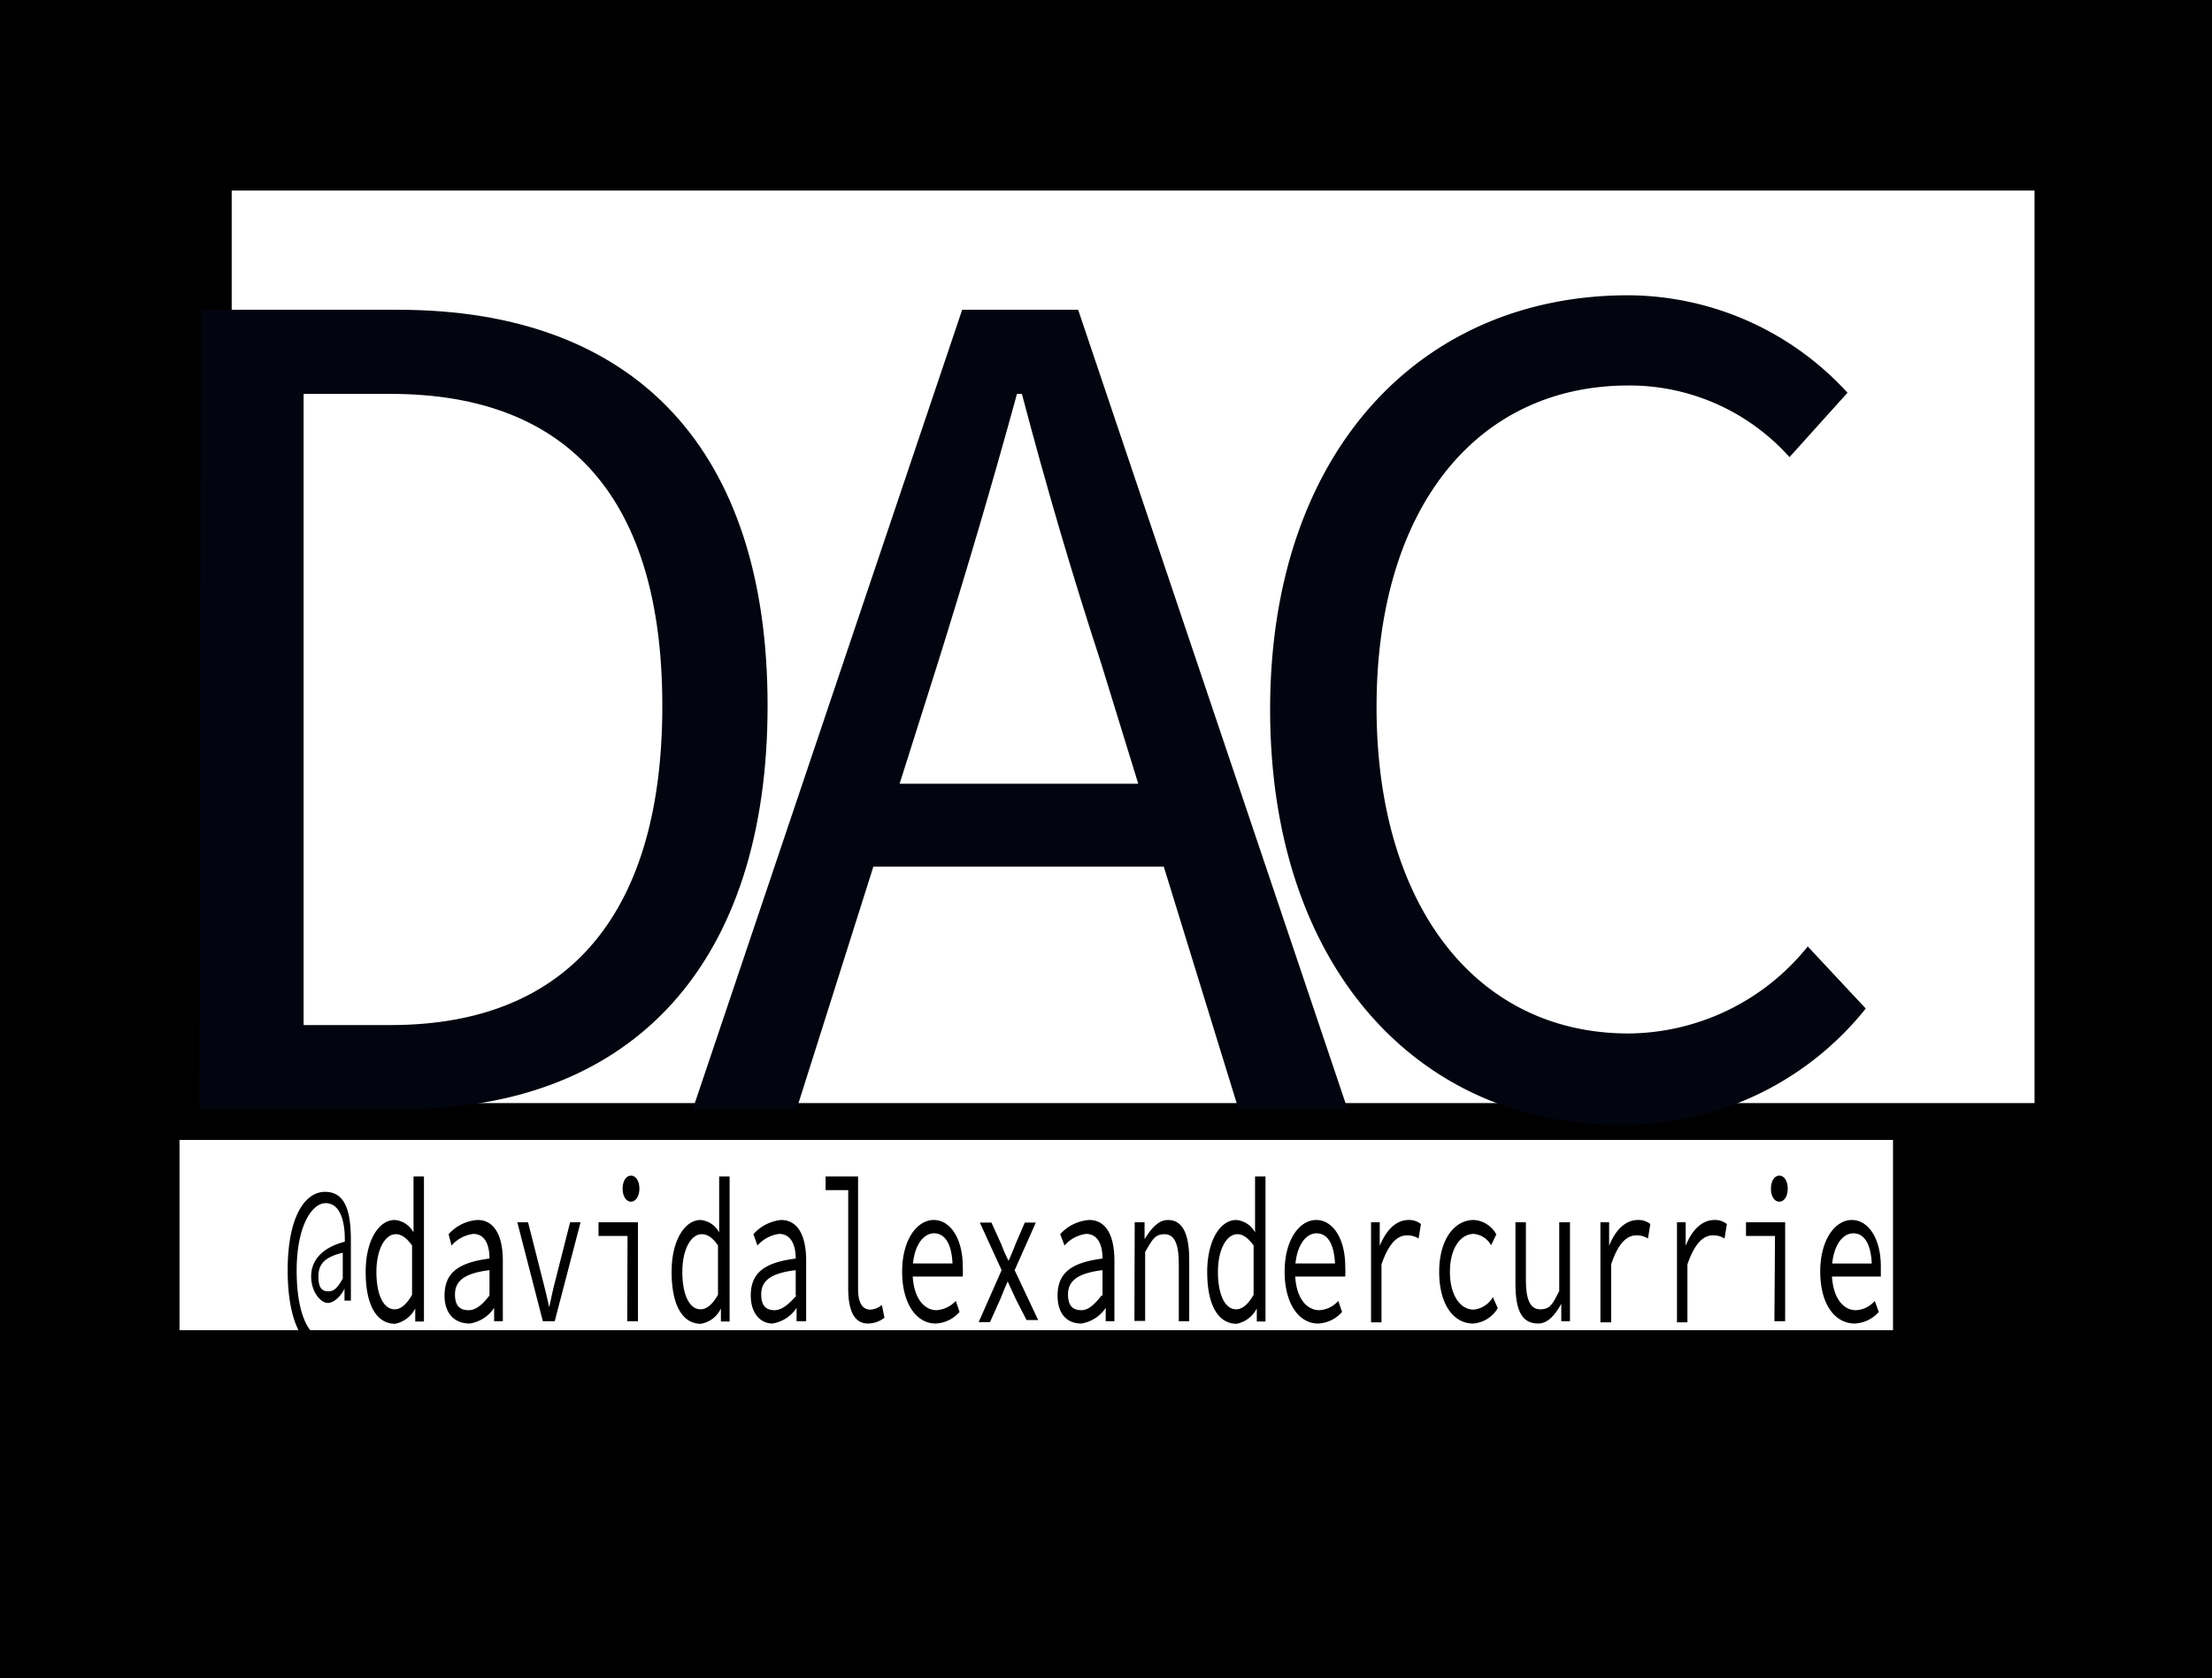 <svg id="Layer_1" data-name="Layer 1" xmlns="http://www.w3.org/2000/svg" viewBox="0 0 76.28 57.85"><defs><style>.cls-1{fill:#fff;}.cls-2{fill:#02040f;}</style></defs><rect width="76.28" height="57.85"/><rect class="cls-1" x="7.99" y="6.57" width="62.17" height="31.46"/><path class="cls-2" d="M60.46,49.89h6.8C75.54,49.89,80,54.81,80,63.54s-4.49,13.91-12.6,13.91h-7ZM67,74.55c6.26,0,9.37-4,9.37-11S73.27,52.79,67,52.79H64V74.55Z" transform="translate(-53.53 -39.21)"/><path class="cls-2" d="M86.71,49.89h4L100,77.45H96.24L91.5,62.07c-1-3.06-1.89-6.09-2.73-9.28H88.6C87.72,56,86.83,59,85.87,62.07L81,77.45H77.42ZM82.34,66.23H95v2.86H82.34Z" transform="translate(-53.53 -39.21)"/><path class="cls-2" d="M97.33,63.67c0-8.86,5.17-14.28,12.35-14.28a10.3,10.3,0,0,1,7.56,3.36l-2,2.22a7.4,7.4,0,0,0-5.55-2.47c-5.25,0-8.69,4.24-8.69,11.09s3.44,11.25,8.69,11.25a8,8,0,0,0,6.18-3l2,2.14a10.64,10.64,0,0,1-8.53,4C102.54,78,97.33,72.66,97.33,63.67Z" transform="translate(-53.53 -39.21)"/><rect class="cls-1" x="6.19" y="39.3" width="59.09" height="6.56"/><path d="M63.45,83c0-1.79.57-2.7,1.29-2.7s.89.72.89,1.67v2.08h-.22l0-.41h0c-.13.26-.36.49-.58.49s-.57-.35-.57-.92.41-1,1.16-1.19v-.1c0-.67-.19-1.23-.66-1.23s-1,.78-1,2.33.45,2.35,1,2.35a.76.76,0,0,0,.62-.31l.12.31a1,1,0,0,1-.75.39C64,85.77,63.45,84.81,63.45,83Zm1.9.28V82.4c-.6.14-.84.38-.84.81s.14.52.35.52S65.19,83.57,65.35,83.29Z" transform="translate(-53.53 -39.21)"/><path d="M66.14,83.06c0-1.1.46-1.79,1-1.79a.81.81,0,0,1,.65.43h0V79.77h.36v5h-.3l0-.45h0a1,1,0,0,1-.7.53C66.51,84.84,66.14,84.2,66.14,83.06Zm1.6.79v-1.7c-.2-.28-.38-.39-.56-.39-.37,0-.67.52-.67,1.3s.24,1.29.63,1.29C67.35,84.35,67.55,84.18,67.74,83.85Z" transform="translate(-53.53 -39.21)"/><path d="M68.86,83.88c0-.77.45-1.14,1.55-1.28,0-.46-.15-.85-.56-.85a1.21,1.21,0,0,0-.75.4L69,81.76a1.47,1.47,0,0,1,1-.49c.58,0,.87.55.87,1.4v2.09h-.3l0-.46h0a1.23,1.23,0,0,1-.84.54C69.19,84.84,68.86,84.48,68.86,83.88Zm1.55,0V83c-.91.11-1.19.4-1.19.84s.22.54.47.54S70.17,84.19,70.41,83.87Z" transform="translate(-53.53 -39.21)"/><path d="M71.37,81.35h.37l.49,1.93c.09.34.17.68.24,1h0c.07-.33.14-.67.23-1l.49-1.93h.36l-.89,3.41h-.41Z" transform="translate(-53.53 -39.21)"/><path d="M75.17,81.82h-1v-.47h1.36v3.41h-.37ZM75,80.19c0-.26.12-.45.29-.45s.29.19.29.45-.13.45-.29.45S75,80.46,75,80.19Z" transform="translate(-53.53 -39.21)"/><path d="M76.69,83.06c0-1.1.46-1.79,1-1.79a.81.81,0,0,1,.64.43h0l0-.62V79.77h.36v5h-.3l0-.45h0a.93.93,0,0,1-.7.53C77.06,84.84,76.69,84.2,76.69,83.06Zm1.6.79v-1.7c-.19-.28-.37-.39-.56-.39-.37,0-.67.52-.67,1.3s.24,1.29.63,1.29C77.9,84.35,78.1,84.18,78.29,83.85Z" transform="translate(-53.53 -39.21)"/><path d="M79.42,83.88c0-.77.44-1.14,1.55-1.28,0-.46-.16-.85-.57-.85a1.21,1.21,0,0,0-.75.4l-.14-.39a1.49,1.49,0,0,1,.95-.49c.59,0,.87.55.87,1.4v2.09H81l0-.46h0a1.23,1.23,0,0,1-.83.54C79.75,84.84,79.42,84.48,79.42,83.88Zm1.55,0V83c-.92.11-1.19.4-1.19.84s.22.54.46.54S80.72,84.19,81,83.87Z" transform="translate(-53.53 -39.21)"/><path d="M82.78,83.62V80.24H82v-.47h1.12v3.89c0,.49.17.7.42.7a.66.66,0,0,0,.4-.16l.09.44a.94.94,0,0,1-.57.2C83,84.84,82.78,84.42,82.78,83.62Z" transform="translate(-53.53 -39.21)"/><path d="M84.64,83.05c0-1.11.52-1.78,1.09-1.78s1,.64,1,1.6a3.32,3.32,0,0,1,0,.35H84.88v-.45h1.59l-.09.16c0-.81-.25-1.2-.64-1.2S85,82.2,85,83.05s.36,1.33.83,1.33a1,1,0,0,0,.66-.32l.13.38a1.16,1.16,0,0,1-.83.4C85.15,84.84,84.64,84.18,84.64,83.05Z" transform="translate(-53.53 -39.21)"/><path d="M88.07,83l-.75-1.64h.4l.34.75a5.79,5.79,0,0,0,.25.57h0c.08-.18.17-.39.24-.58l.32-.74h.38L88.52,83l.81,1.72h-.4L88.56,84l-.28-.61h0c-.09.2-.17.4-.26.62l-.35.78h-.39Z" transform="translate(-53.53 -39.21)"/><path d="M90,83.88c0-.77.45-1.14,1.55-1.28,0-.46-.15-.85-.57-.85a1.19,1.19,0,0,0-.74.4l-.15-.39a1.49,1.49,0,0,1,1-.49c.59,0,.87.55.87,1.4v2.09h-.3l0-.46h0a1.25,1.25,0,0,1-.84.54C90.3,84.84,90,84.48,90,83.88Zm1.55,0V83c-.91.11-1.19.4-1.19.84s.22.54.46.54S91.27,84.19,91.52,83.87Z" transform="translate(-53.53 -39.21)"/><path d="M92.66,81.35H93l0,.58h0c.23-.37.47-.66.81-.66.5,0,.73.48.73,1.37v2.12h-.36v-2c0-.64-.14-1-.49-1s-.43.21-.67.61v2.38h-.37Z" transform="translate(-53.53 -39.21)"/><path d="M95.16,83.06c0-1.1.46-1.79,1-1.79a.81.81,0,0,1,.65.43h0V79.77h.36v5h-.3l0-.45h0a1,1,0,0,1-.7.53C95.53,84.84,95.16,84.2,95.16,83.06Zm1.6.79v-1.7c-.2-.28-.38-.39-.56-.39-.37,0-.67.52-.67,1.3s.24,1.29.63,1.29C96.37,84.35,96.57,84.18,96.76,83.85Z" transform="translate(-53.53 -39.21)"/><path d="M97.83,83.05c0-1.11.52-1.78,1.09-1.78s1,.64,1,1.6a3.32,3.32,0,0,1,0,.35H98.07v-.45h1.59l-.09.16c0-.81-.25-1.2-.64-1.2s-.74.47-.74,1.32.36,1.33.84,1.33a.94.94,0,0,0,.65-.32l.13.38a1.16,1.16,0,0,1-.83.4C98.34,84.84,97.83,84.18,97.83,83.05Z" transform="translate(-53.53 -39.21)"/><path d="M100.81,81.35h.3l0,.81h0c.23-.55.56-.89,1-.89a.65.65,0,0,1,.42.14l-.08.5a.71.71,0,0,0-.4-.11c-.32,0-.62.25-.88,1v2h-.36Z" transform="translate(-53.53 -39.21)"/><path d="M103.16,83.06c0-1.14.54-1.79,1.19-1.79a.94.94,0,0,1,.78.5l-.18.37a.77.77,0,0,0-.59-.39c-.49,0-.83.53-.83,1.31s.34,1.3.82,1.3a.86.86,0,0,0,.66-.43l.17.38a1.08,1.08,0,0,1-.85.53C103.66,84.84,103.16,84.19,103.16,83.06Z" transform="translate(-53.53 -39.21)"/><path d="M105.79,83.47V81.35h.36v2c0,.64.14,1,.49,1s.43-.18.66-.63V81.35h.37v3.41h-.3l0-.6h0c-.22.4-.47.68-.8.68C106,84.84,105.79,84.37,105.79,83.47Z" transform="translate(-53.53 -39.21)"/><path d="M108.72,81.35h.3l0,.81h0c.22-.55.56-.89,1-.89a.65.65,0,0,1,.42.14l-.08.5a.71.71,0,0,0-.4-.11c-.32,0-.62.25-.87,1v2h-.37Z" transform="translate(-53.53 -39.21)"/><path d="M111.36,81.35h.3l0,.81h0c.22-.55.56-.89,1-.89a.65.65,0,0,1,.42.14l-.08.5a.71.71,0,0,0-.4-.11c-.32,0-.62.25-.88,1v2h-.36Z" transform="translate(-53.53 -39.21)"/><path d="M114.74,81.82h-1v-.47h1.35v3.41h-.37Zm-.14-1.63c0-.26.12-.45.29-.45s.29.19.29.45-.12.45-.29.45S114.6,80.46,114.6,80.19Z" transform="translate(-53.53 -39.21)"/><path d="M116.3,83.05c0-1.11.52-1.78,1.09-1.78s1,.64,1,1.6c0,.13,0,.26,0,.35h-1.81v-.45h1.59l-.09.16c0-.81-.25-1.2-.64-1.2s-.74.47-.74,1.32.36,1.33.83,1.33a.91.91,0,0,0,.65-.32l.14.38a1.18,1.18,0,0,1-.83.4C116.81,84.84,116.3,84.18,116.3,83.05Z" transform="translate(-53.53 -39.21)"/></svg>